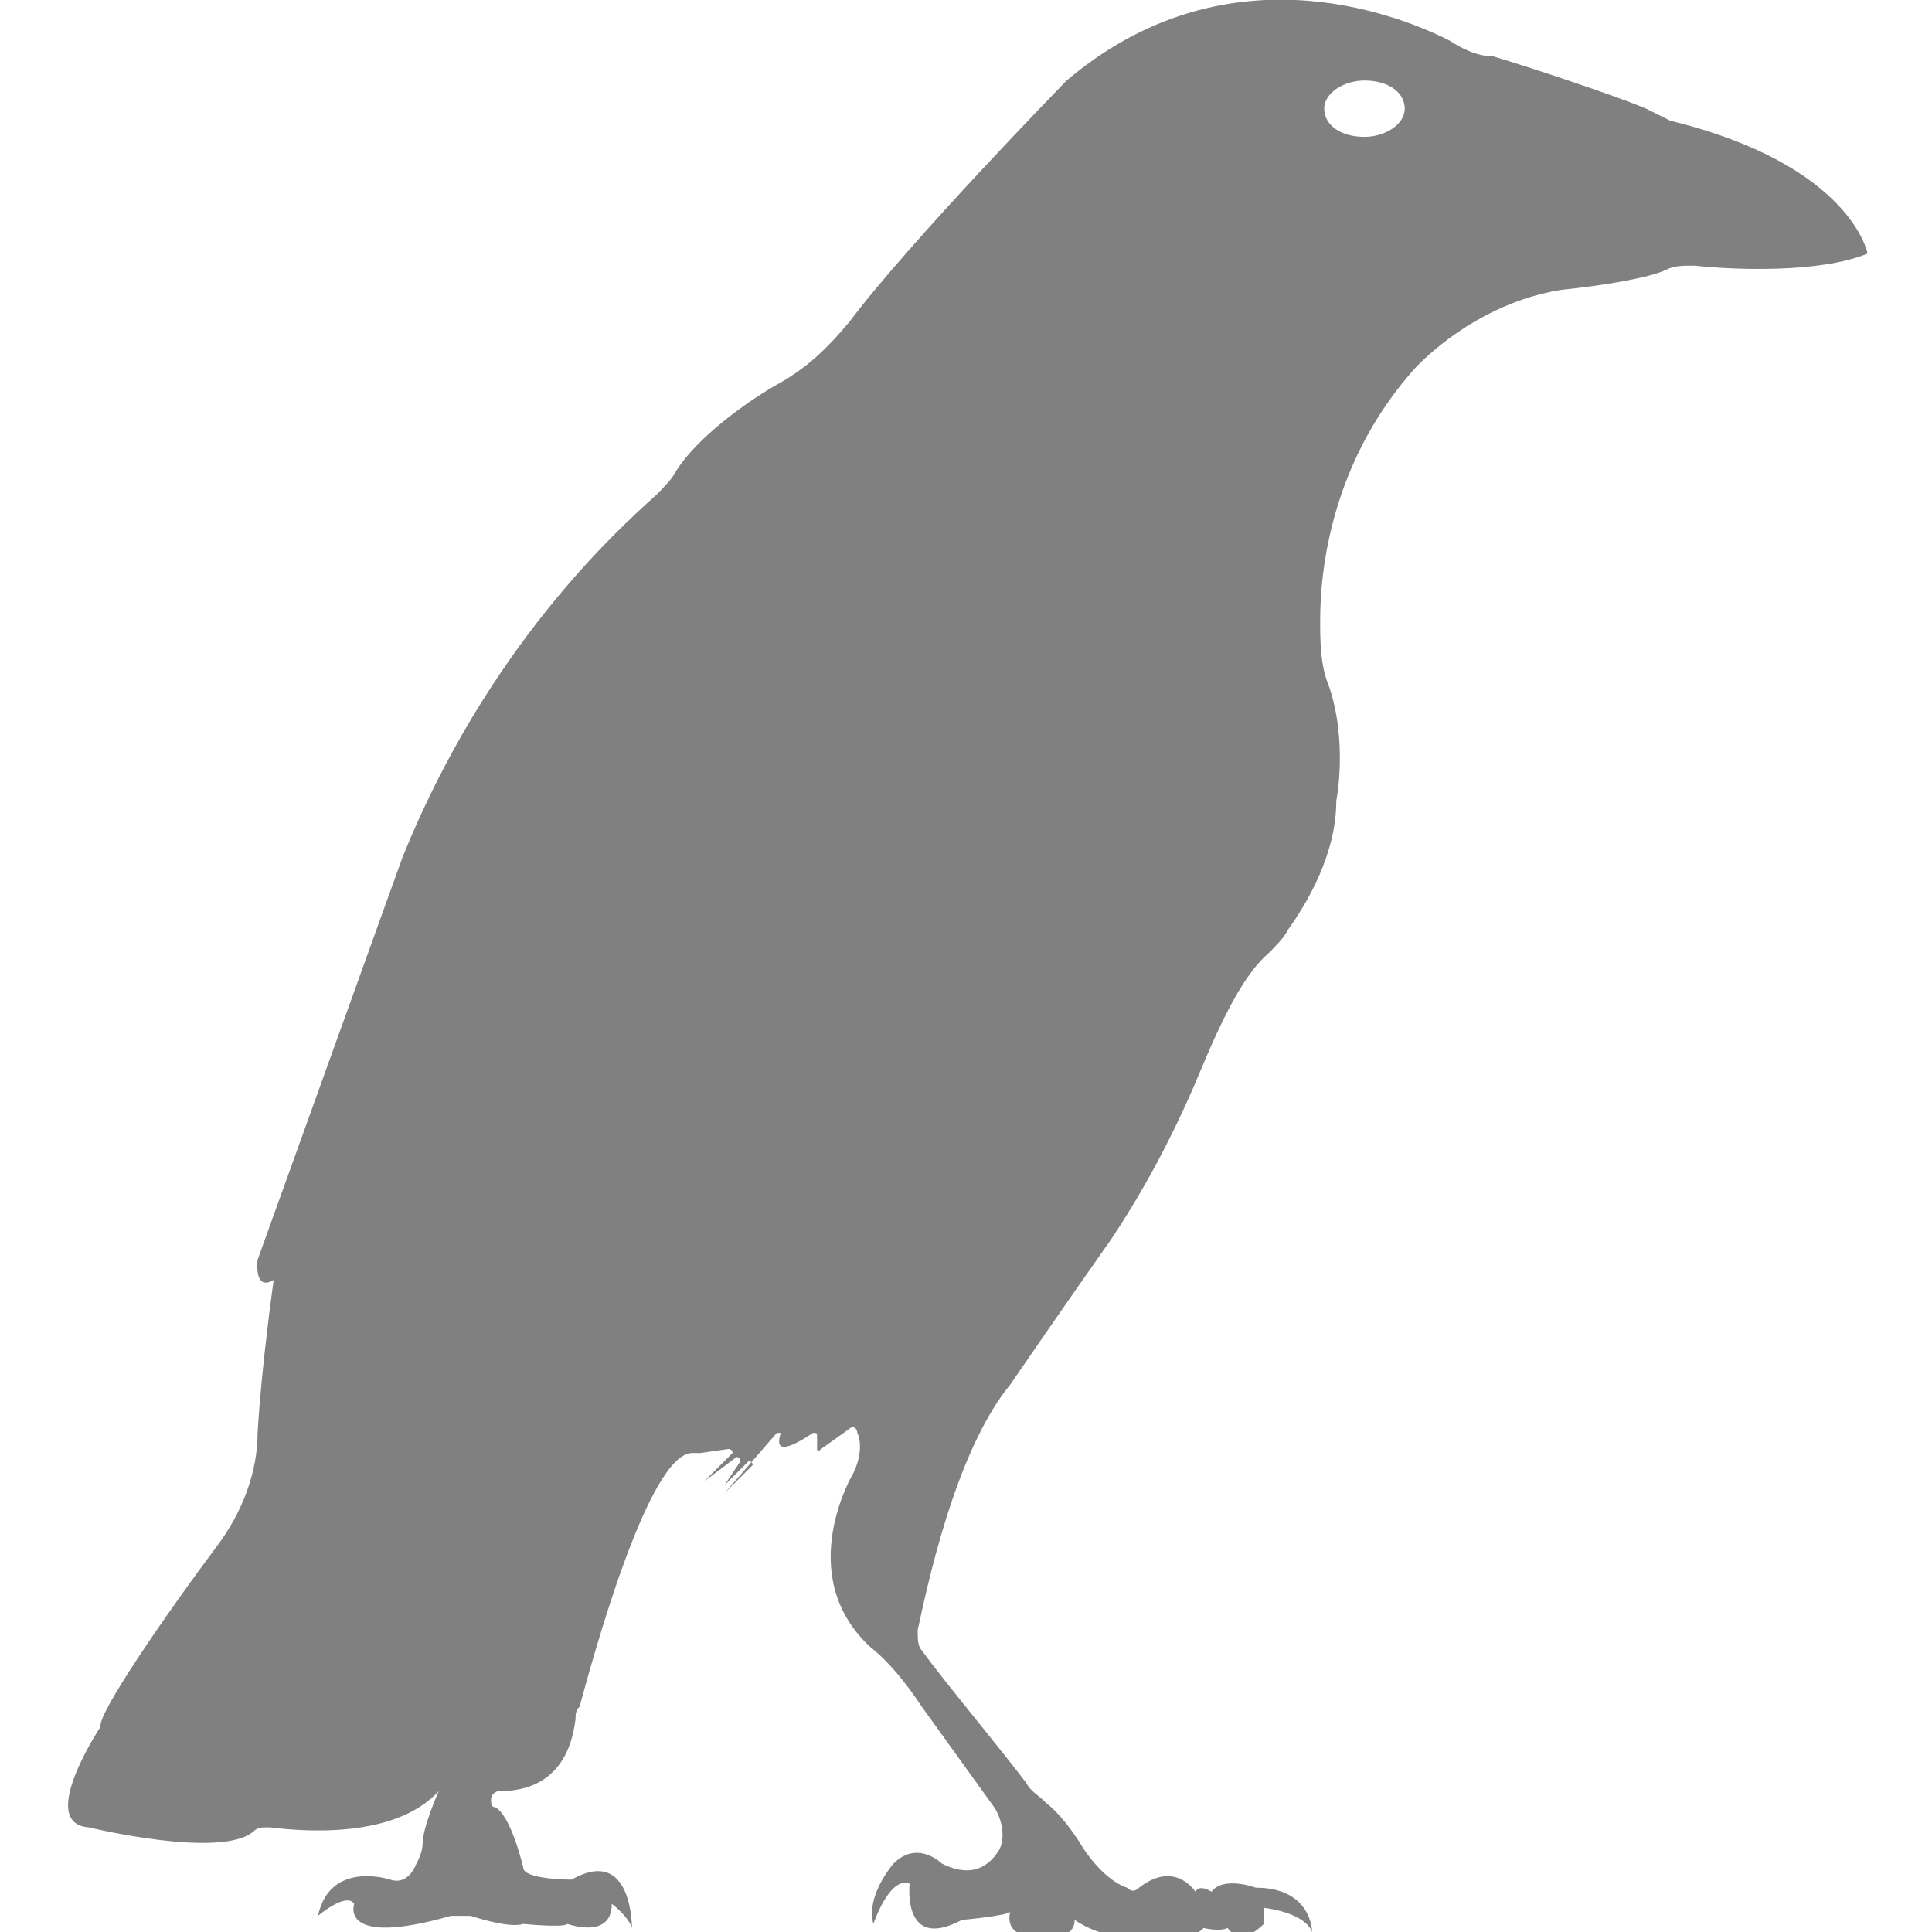 <?xml version="1.0" encoding="utf-8"?>
<!-- Generator: Adobe Illustrator 19.1.0, SVG Export Plug-In . SVG Version: 6.00 Build 0)  -->
<svg version="1.1" id="Layer_1" xmlns="http://www.w3.org/2000/svg" xmlns:xlink="http://www.w3.org/1999/xlink" x="0px" y="0px"
	 viewBox="0 0 48 48" style="enable-background:new 0 0 48 48;" xml:space="preserve">
<style type="text/css">
	.st0{fill:#808080;}
</style>
<path class="st0" d="M40.9,2.7c-0.7-0.3-2.8-1-3.8-1.3C36.7,1.4,36.3,1.2,36,1c-1.4-0.7-5.6-2.3-9.5,1c0,0-3.9,4-5.4,6
	c-0.5,0.6-1,1.1-1.7,1.5c-0.9,0.5-2.1,1.4-2.6,2.2c-0.1,0.2-0.3,0.4-0.5,0.6c-1,0.9-4.2,3.8-6.3,9l-3.6,10c0,0-0.1,0.8,0.4,0.5
	c0,0-0.3,2.1-0.4,3.8c0,1-0.4,2-1,2.8c-1.2,1.6-3,4.2-2.9,4.5c0,0-1.6,2.4-0.3,2.5c0,0,3.3,0.8,4.1,0.1c0.1-0.1,0.2-0.1,0.4-0.1
	c0.8,0.1,3.1,0.3,4.2-0.9c0,0-0.4,0.9-0.4,1.3c0,0.2-0.1,0.4-0.2,0.6c-0.1,0.2-0.3,0.4-0.6,0.3c0,0-1.5-0.5-1.8,0.9
	c0,0,0.7-0.6,0.9-0.3c0,0-0.4,1.1,2.4,0.3c0.2,0,0.3,0,0.5,0c0.3,0.1,1,0.3,1.3,0.2c0,0,1,0.1,1.1,0c0,0,1.1,0.4,1.1-0.5
	c0,0,0.4,0.3,0.5,0.6c0-0.3-0.1-2-1.5-1.2c0,0-1.2,0-1.2-0.3c0,0-0.3-1.3-0.7-1.5c-0.1,0-0.1-0.1-0.1-0.2l0,0c0-0.1,0.1-0.2,0.2-0.2
	c0.5,0,1.7-0.1,1.9-1.8c0-0.1,0-0.2,0.1-0.3c0.3-1.1,1.7-6.3,2.8-6.3c0.1,0,0.1,0,0.2,0l0.7-0.1c0.1,0,0.1,0.1,0.1,0.1l-0.7,0.7
	l0.8-0.6c0,0,0.1,0,0.1,0.1l-0.4,0.6l0.6-0.6c0,0,0.1,0,0.1,0.1L18,37.1l1.3-1.5c0,0,0.1,0,0.1,0c-0.1,0.3-0.1,0.6,0.8,0
	c0.1,0,0.1,0,0.1,0.1l0,0.3c0,0,0,0.1,0.1,0l0.7-0.5c0.1-0.1,0.2,0,0.2,0.1c0.1,0.2,0.1,0.6-0.1,1c0,0-1.5,2.5,0.4,4.3
	c0.5,0.4,0.9,0.9,1.3,1.5l1.8,2.5c0.2,0.3,0.3,0.8,0.1,1.1c-0.2,0.3-0.6,0.7-1.4,0.3c0,0-0.6-0.6-1.2,0c0,0-0.7,0.8-0.5,1.5
	c0,0,0.4-1.2,0.9-1c0,0-0.2,1.7,1.3,0.9c0,0,1.1-0.1,1.2-0.2c0,0-0.2,0.6,0.6,0.6c0,0,1,0.2,1-0.4c0,0,0.8,0.6,1.9,0.4
	c0,0,1.1,0.1,1.3-0.2c0,0,0.4,0.1,0.6,0c0,0,0.3,0.5,0.9-0.1l0-0.4c0,0,1,0.1,1.2,0.6c0,0,0-1.1-1.4-1.1c0,0-0.8-0.3-1.1,0.1
	c0,0-0.3-0.2-0.4,0c0,0-0.5-0.8-1.4-0.1c-0.1,0.1-0.2,0.1-0.3,0c-0.3-0.1-0.7-0.4-1.1-1c0,0-0.4-0.7-0.9-1.1
	c-0.2-0.2-0.4-0.3-0.5-0.5c-0.6-0.8-2.1-2.6-2.6-3.3c-0.1-0.1-0.1-0.3-0.1-0.5c0.2-0.9,0.9-4.4,2.3-6.1c0,0,1.3-1.9,2.5-3.6
	c0.8-1.2,1.5-2.5,2.1-3.9c0.5-1.2,1.1-2.6,1.8-3.2c0.2-0.2,0.4-0.4,0.5-0.6c0.5-0.7,1.2-1.9,1.2-3.2c0,0,0.3-1.5-0.2-2.9
	c-0.2-0.5-0.2-1.1-0.2-1.6c0-1.5,0.4-4.1,2.4-6.3c1-1,2.3-1.7,3.6-1.9c1-0.1,2.2-0.3,2.6-0.5c0.2-0.1,0.4-0.1,0.7-0.1
	c0.9,0.1,3.1,0.2,4.3-0.3c0,0-0.4-2.2-4.9-3.3C41.3,2.9,41.1,2.8,40.9,2.7z M33.9,3.4c-0.6,0-1-0.3-1-0.7c0-0.4,0.5-0.7,1-0.7
	c0.6,0,1,0.3,1,0.7C34.9,3.1,34.4,3.4,33.9,3.4z"/>
</svg>
